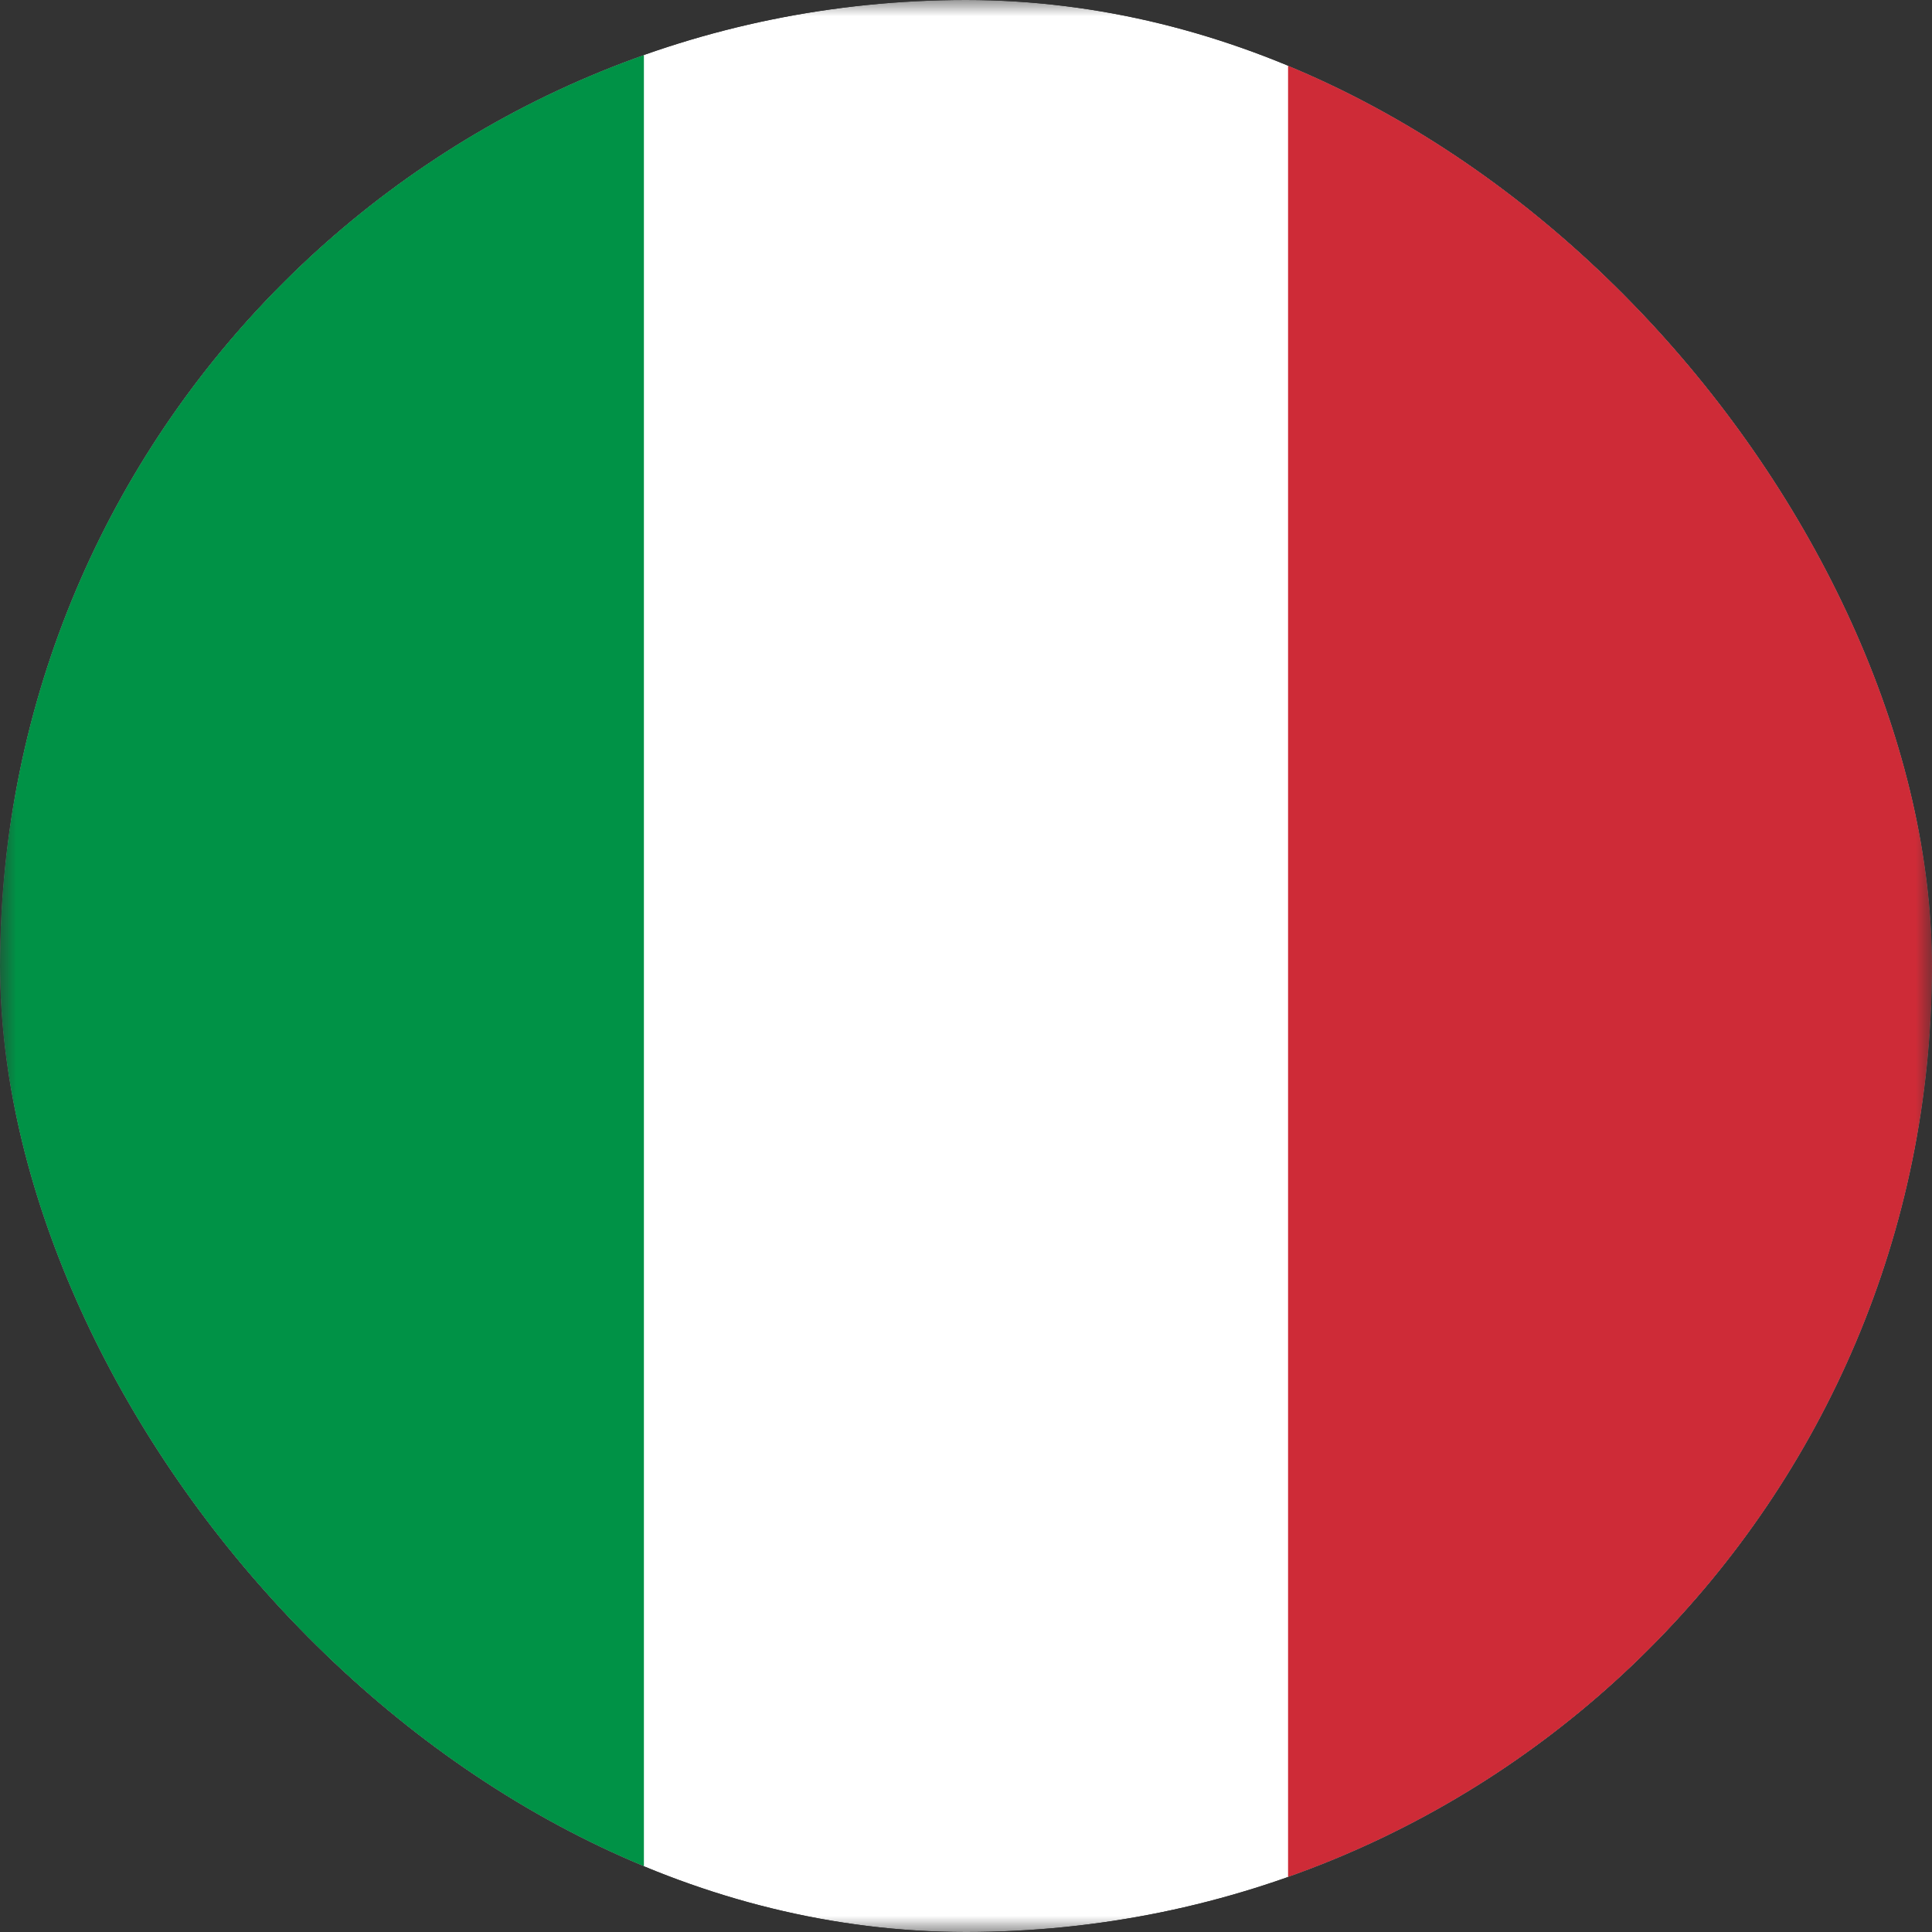 <svg width="60" height="60" viewBox="0 0 60 60" fill="none" xmlns="http://www.w3.org/2000/svg">
<rect x="0" y="0" width="60" height="60" fill="#333333" stroke="none"/>
<g clip-path="url(#clip0_0_6936)">
<g clip-path="url(#clip1_0_6936)">
<mask id="mask0_0_6936" style="mask-type:luminance" maskUnits="userSpaceOnUse" x="0" y="0" width="60" height="60">
<path d="M60 0H0V60H60V0Z" fill="white"/>
</mask>
<g mask="url(#mask0_0_6936)">
<path fill-rule="evenodd" clip-rule="evenodd" d="M0 0H60V60H0V0Z" fill="white"/>
<path fill-rule="evenodd" clip-rule="evenodd" d="M0 0H19.997V60H0V0Z" fill="#009246"/>
<path fill-rule="evenodd" clip-rule="evenodd" d="M40.002 0H59.999V60H40.002V0Z" fill="#CE2B37"/>
</g>
</g>
</g>
<defs>
<clipPath id="clip0_0_6936">
<rect width="60" height="60" rx="30" fill="white"/>
</clipPath>
<clipPath id="clip1_0_6936">
<rect width="60" height="60" fill="white"/>
</clipPath>
</defs>
</svg>
